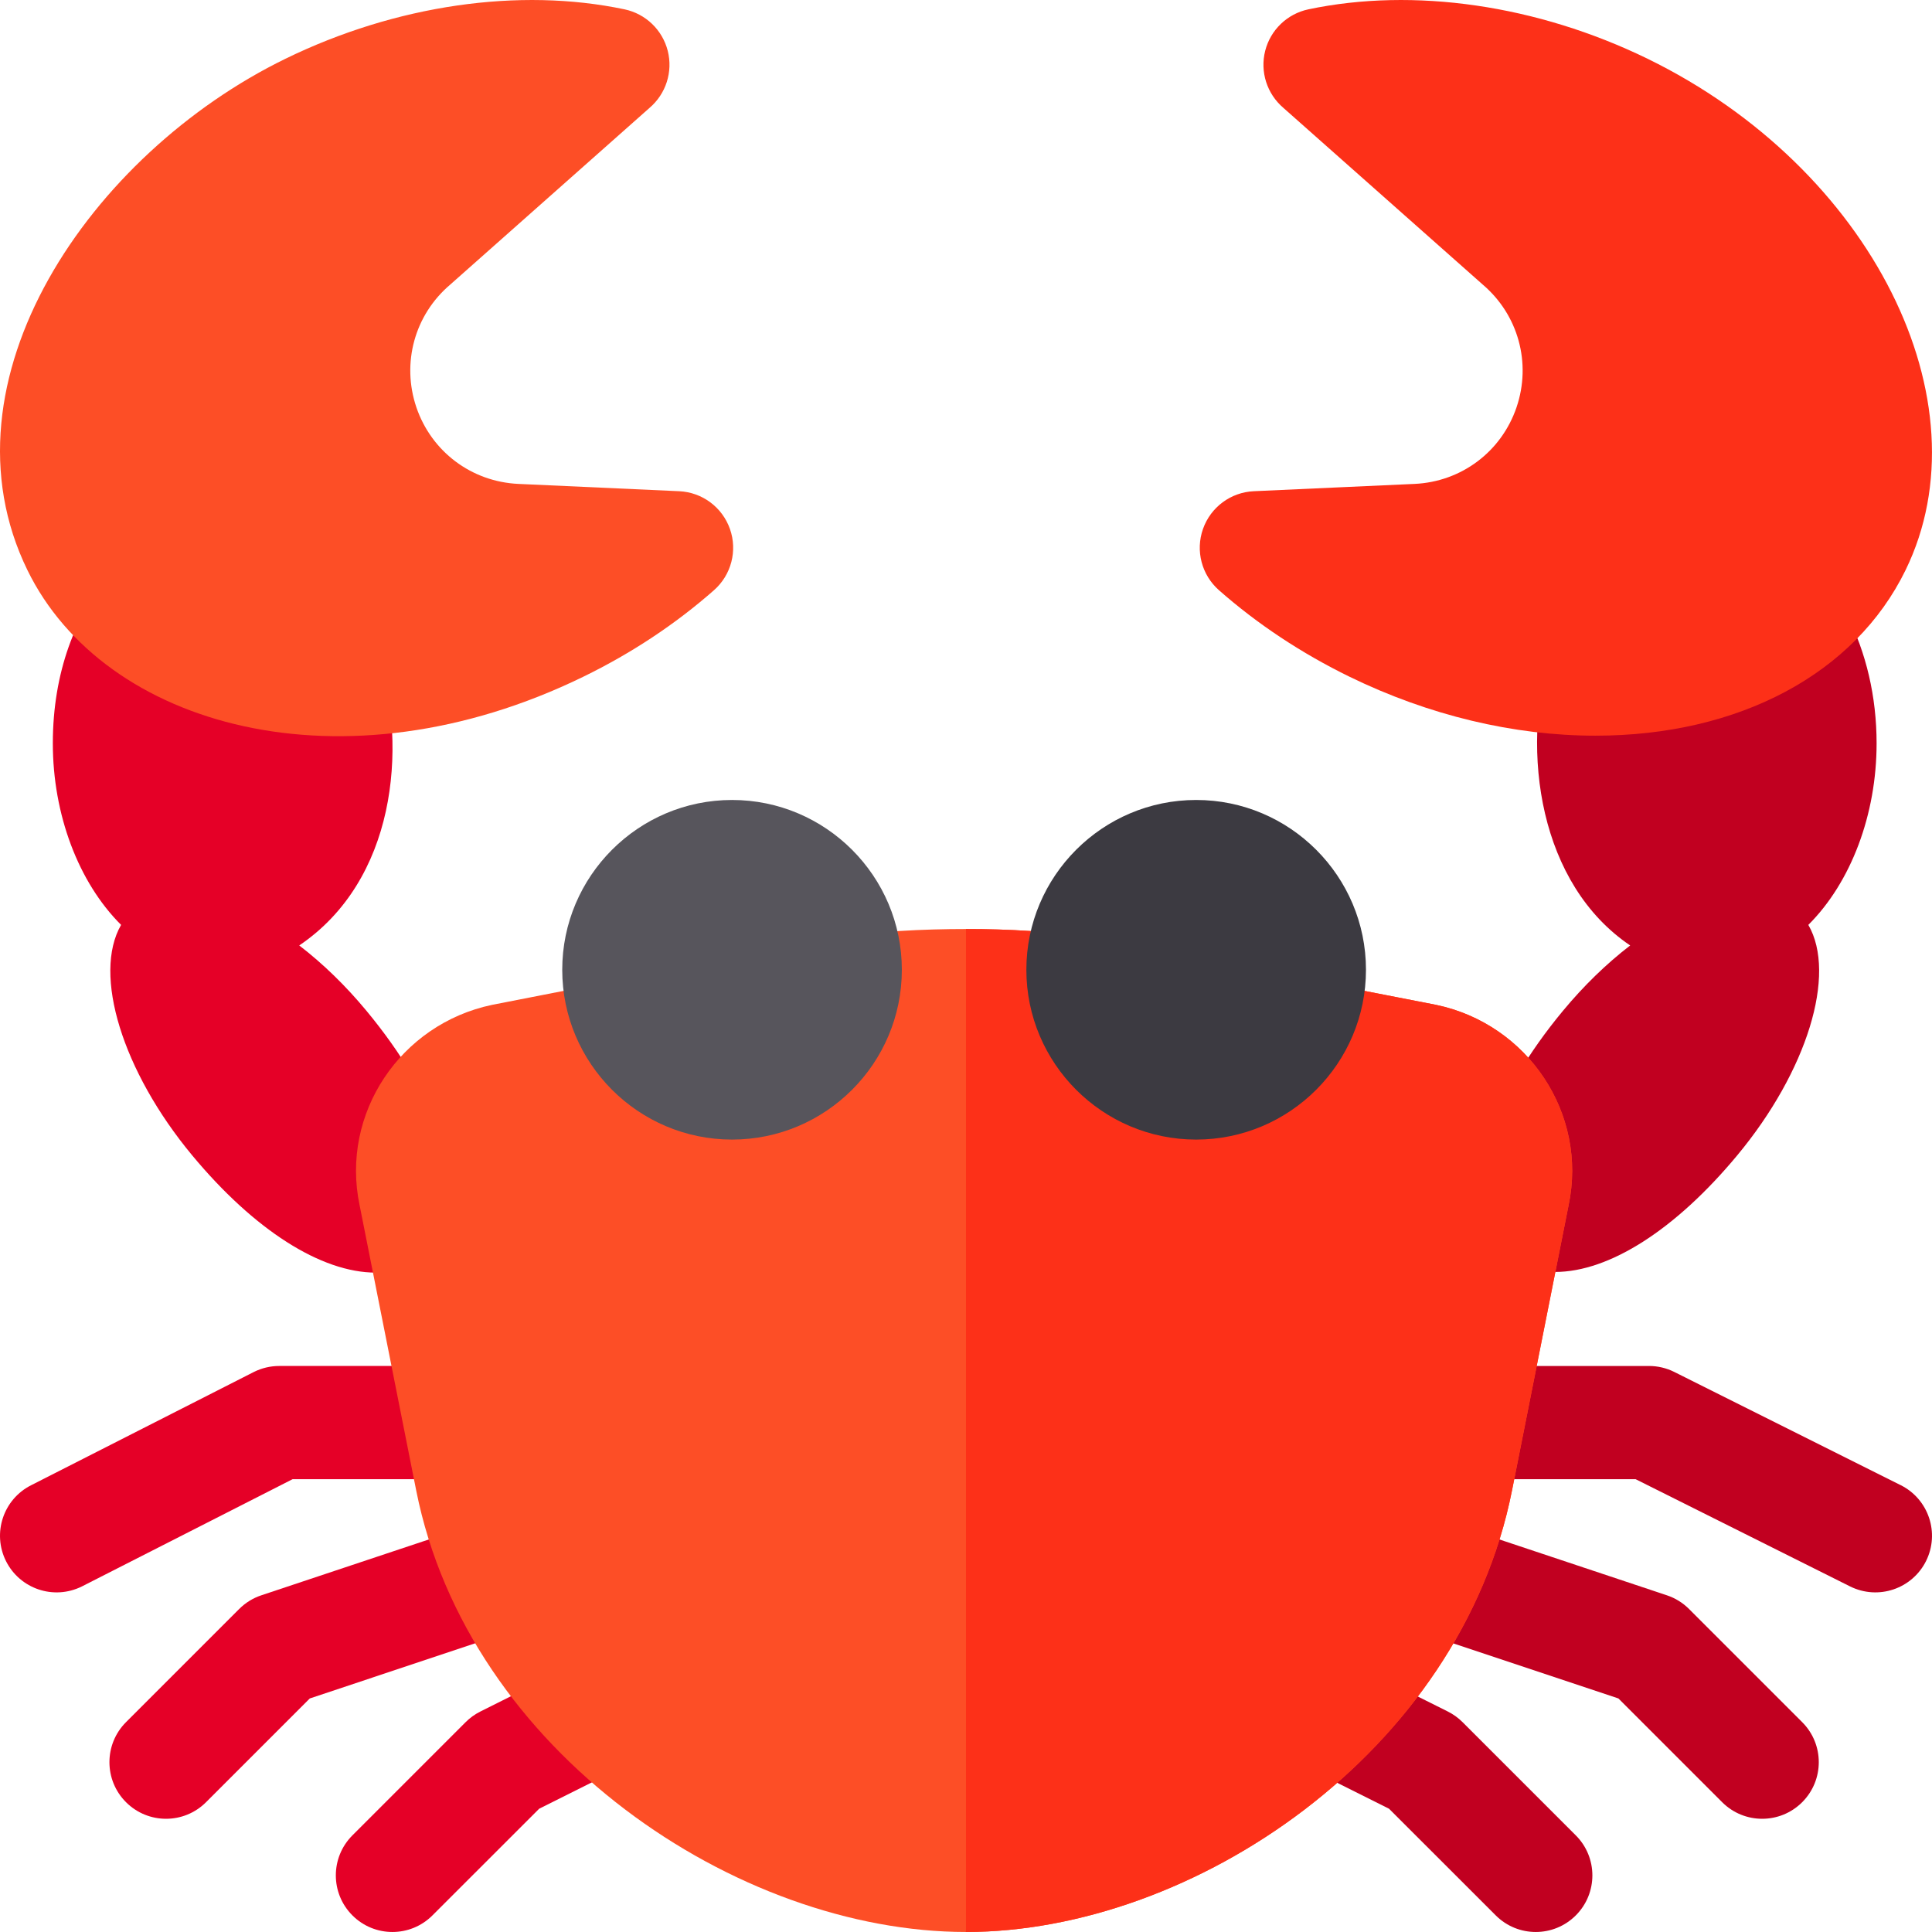 <?xml version="1.0" encoding="iso-8859-1"?>
<!-- Generator: Adobe Illustrator 19.0.0, SVG Export Plug-In . SVG Version: 6.00 Build 0)  -->
<svg version="1.1" id="Capa_1" xmlns="http://www.w3.org/2000/svg" xmlns:xlink="http://www.w3.org/1999/xlink" x="0px" y="0px"
	 viewBox="0 0 512 512" style="enable-background:new 0 0 512 512;" xml:space="preserve">
<g>
	<path style="fill:#E50027;" d="M1.588,413.707c-3.706-7.412-0.703-16.421,6.709-20.127l58.993-30c2.08-1.04,4.38-1.582,6.709-1.582
		h48.002c8.291,0,15,6.709,15,15s-6.709,15-15,15H77.544l-55.829,28.418C14.227,424.134,5.275,421.062,1.588,413.707z"/>
	<path style="fill:#E50027;" d="M33.395,477.602c-5.859-5.859-5.859-15.352,0-21.211l30-30c1.641-1.641,3.647-2.886,5.859-3.618
		l59.047-19.688c7.896-2.651,16.348,1.611,18.97,9.478s-1.626,16.362-9.478,18.97L82.1,450.107l-27.495,27.495
		C48.746,483.461,39.254,483.462,33.395,477.602z"/>
	<path style="fill:#E50027;" d="M93.394,507.602c-5.859-5.859-5.859-15.352,0-21.211l30-30c1.143-1.143,2.461-2.095,3.896-2.813
		l24.99-12.495c7.427-3.677,16.406-0.703,20.127,6.709c3.706,7.412,0.703,16.421-6.709,20.127L142.89,479.33l-28.286,28.271
		C108.745,513.462,99.253,513.462,93.394,507.602z"/>
	<path style="fill:#E50027;" d="M99.604,337.258c-14.546,0-32.285-11.338-48.69-31.099c-18.486-22.266-26.396-47.929-18.823-61.054
		l0,0C20.768,233.826,14,215.838,14,197c0-37.949,24.493-60.937,46.962-60.937c20.596,0,33.867,19.336,39.419,37.441
		c7.676,25.063,4.351,59.867-21.079,77.05l0,0c6.328,4.863,12.305,10.679,17.783,17.285c18.823,22.69,26.528,45.292,20.098,58.988
		C114.019,333.552,107.778,337.258,99.604,337.258z"/>
</g>
<g>
	<path style="fill:#C10020;" d="M490.286,420.416l-56.835-28.418h-44.457c-8.291,0-15-6.709-15-15s6.709-15,15-15h48.002
		c2.329,0,4.629,0.542,6.709,1.582l59.999,30c7.412,3.706,10.415,12.715,6.709,20.127
		C506.721,421.068,497.765,424.13,490.286,420.416z"/>
	<path style="fill:#C10020;" d="M456.39,477.602l-27.495-27.495l-55.692-18.574c-7.852-2.607-12.1-11.104-9.478-18.97
		s11.016-12.129,18.97-9.478l59.047,19.688c2.212,0.732,4.219,1.978,5.859,3.618l30,30c5.859,5.859,5.859,15.352,0,21.211
		C471.741,483.461,462.249,483.462,456.39,477.602z"/>
	<path style="fill:#C10020;" d="M396.391,507.602l-28.286-28.271l-22.808-11.411c-7.412-3.706-10.415-12.715-6.709-20.127
		c3.721-7.412,12.715-10.386,20.127-6.709l24.99,12.495c1.436,0.718,2.754,1.67,3.896,2.813l30,30
		c5.859,5.859,5.859,15.352,0,21.211C411.741,513.462,402.25,513.462,396.391,507.602z"/>
	<path style="fill:#C10020;" d="M412.122,337.082c-8.159,0-14.414-3.721-17.593-10.503c-6.489-13.77,1.055-36.284,19.702-58.739
		c5.479-6.606,11.47-12.422,17.783-17.285c-47.842-32.301-20.987-139.359,36.724-109.437c17.358,9.082,28.579,31.011,28.579,55.883
		c0,18.838-6.768,36.826-18.091,48.104l0,0c7.588,13.096-0.322,38.789-18.823,61.054
		C444.085,325.817,426.492,337.082,412.122,337.082z"/>
</g>
<path style="fill:#FD4E26;" d="M380.596,266.299c-2.999-0.601-90.896-17.701-90.896-17.701c-10.803-1.8-22.603-2.399-33.703-2.399
	s-24.2,0.599-34.999,2.399c-3.001,0.601-84.599,16.5-90.6,17.701c-24.3,5.099-40.201,28.799-35.099,53.098l15,75.6
	c13.799,69.299,85.098,117,145.697,117c59.999,0,130.9-47.4,144.699-117l15-75.6C420.794,295.098,404.894,271.398,380.596,266.299z"
	/>
<path style="fill:#FD3018;" d="M415.696,319.397l-15,75.6c-13.799,69.599-84.7,117-144.699,117V246.2
	c11.1,0,22.899,0.599,33.703,2.399c0,0,87.897,17.1,90.896,17.701C404.894,271.398,420.794,295.098,415.696,319.397z"/>
<path style="fill:#57555C;" d="M193.998,301.999c-24.814,0-44.999-20.186-44.999-44.999c0-24.814,20.186-44.999,44.999-44.999
	s44.999,20.186,44.999,44.999C238.998,281.813,218.812,301.999,193.998,301.999z"/>
<path style="fill:#3C3A41;" d="M316.997,301.999c-24.814,0-44.999-20.186-44.999-44.999c0-24.814,20.186-44.999,44.999-44.999
	c24.814,0,44.999,20.186,44.999,44.999C361.996,281.813,341.81,301.999,316.997,301.999z"/>
<path style="fill:#FD4E26;" d="M7.262,151.078C-17.235,100.891,23.934,40.795,75.64,15.573
	C104.893,1.305,137.603-3.41,165.522,2.477c5.596,1.187,10.034,5.449,11.44,11.001s-0.483,11.411-4.834,15.117l-52.792,46.809
	c-9.463,8.027-12.979,20.815-8.979,32.578c4.014,11.733,14.619,19.688,27.026,20.259l42.583,1.934
	c6.123,0.278,11.44,4.233,13.477,10.005c2.037,5.772,0.352,12.202-4.248,16.245c-10.195,8.979-21.855,16.699-34.629,22.925
	C90.905,210.399,27.561,192.696,7.262,151.078z"/>
<path style="fill:#FD3018;" d="M422.778,194.964c-21.621,0-44.135-5.391-65.097-15.601c-12.773-6.24-24.434-13.96-34.629-22.939
	c-4.6-4.043-6.284-10.474-4.248-16.245c2.036-5.771,7.354-9.727,13.477-10.005l42.597-1.934
	c12.393-0.571,22.998-8.525,27.012-20.273c3.999-11.748,0.483-24.536-8.979-32.578l-52.792-46.794
	c-4.351-3.706-6.24-9.565-4.834-15.117c1.406-5.552,5.845-9.814,11.44-11.001c27.935-5.889,60.629-1.172,89.882,13.081
	c59.457,29.033,90.145,90.93,68.393,135.519C491.597,178.557,460.85,194.964,422.778,194.964z"/>
<g>
</g>
<g>
</g>
<g>
</g>
<g>
</g>
<g>
</g>
<g>
</g>
<g>
</g>
<g>
</g>
<g>
</g>
<g>
</g>
<g>
</g>
<g>
</g>
<g>
</g>
<g>
</g>
<g>
</g>
</svg>
